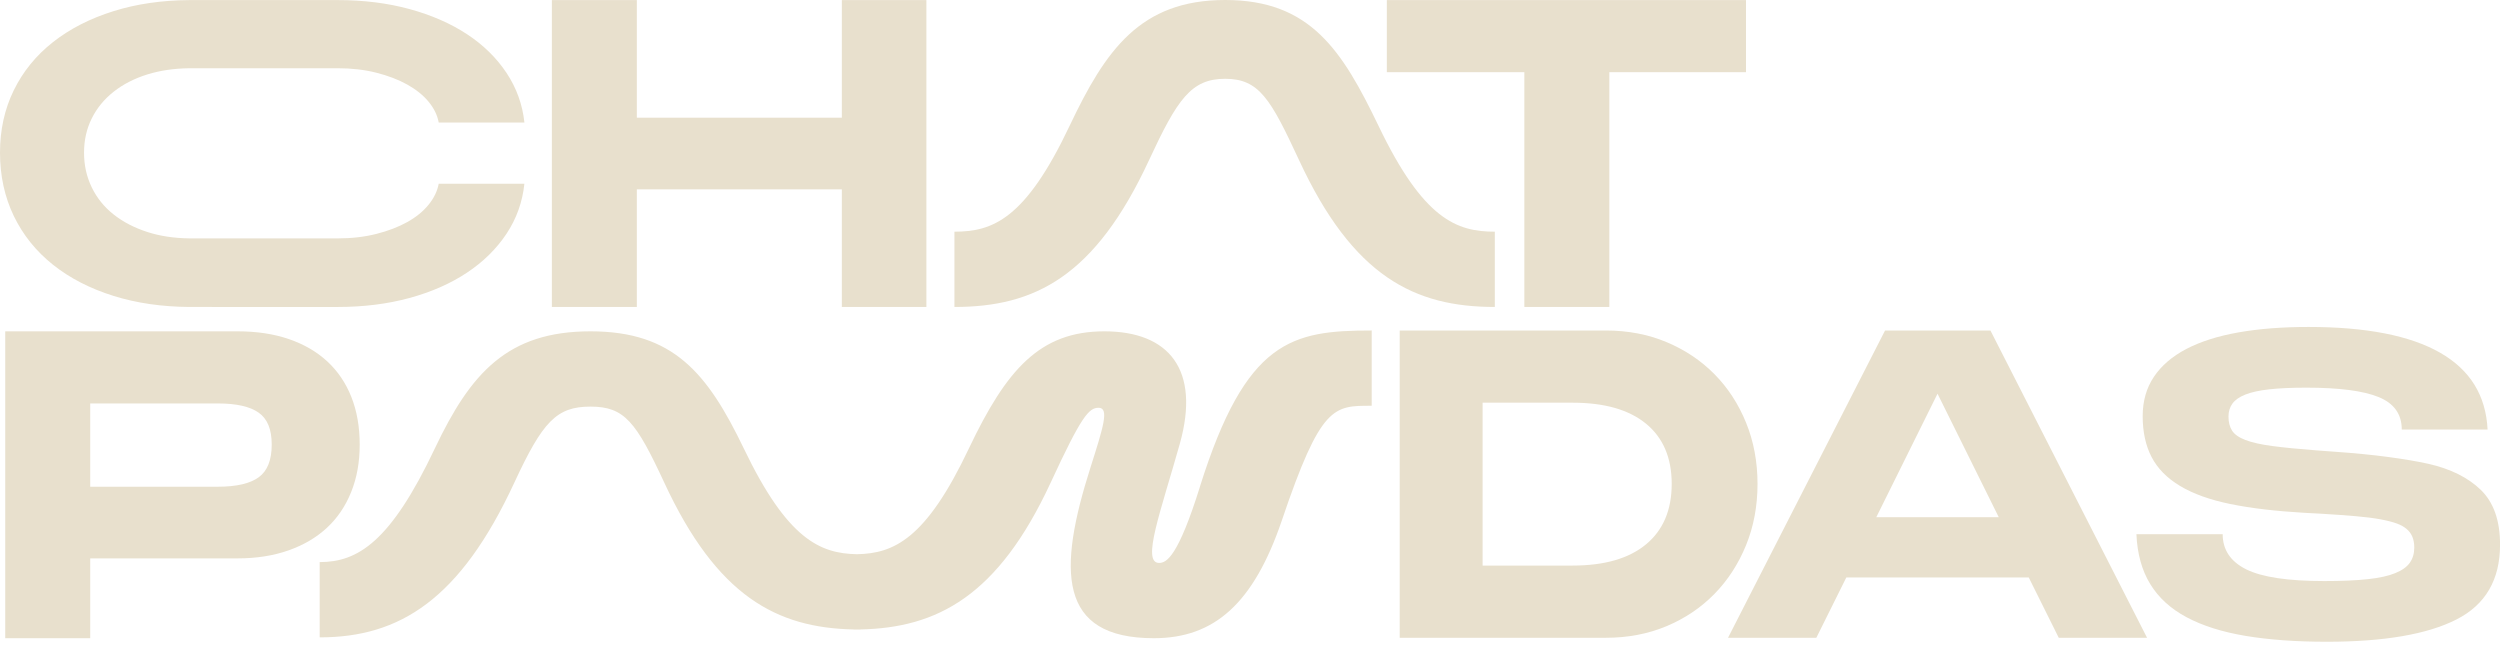 <svg width="224" height="58" viewBox="0 0 224 58" fill="none" xmlns="http://www.w3.org/2000/svg">
<path d="M107.521 43.592C105.56 49.869 104.527 50.439 103.855 50.439C102.255 50.439 104.01 45.822 105.714 39.752C107.573 33.111 104.733 29.687 98.951 29.687C93.169 29.687 90.176 33.111 86.82 40.166C82.956 48.336 80.068 49.593 76.779 49.658C73.49 49.593 70.55 48.337 66.637 40.166C63.385 33.421 60.339 29.687 52.906 29.687C45.473 29.687 42.17 33.423 38.968 40.166C34.993 48.57 32.051 50.364 28.644 50.364V57.108C35.819 57.108 41.239 53.707 46.091 43.228C48.621 37.781 49.859 36.432 52.905 36.432C55.95 36.432 56.982 37.781 59.512 43.228C64.235 53.429 69.595 56.257 76.494 56.4V56.406C76.59 56.406 76.684 56.406 76.778 56.405C76.872 56.405 76.968 56.406 77.062 56.406V56.4C83.967 56.257 89.425 53.43 94.148 43.228C96.884 37.313 97.555 36.536 98.433 36.536C99.414 36.536 98.846 38.3 97.709 41.879C94.767 51.113 94.767 57.183 103.387 57.183C108.808 57.183 112.317 54.069 114.847 46.651C118.357 36.275 119.496 36.356 122.904 36.356V29.612C115.729 29.612 111.647 30.465 107.517 43.59L107.521 43.592Z" fill="#E8E0CD"/>
<path d="M0.469 57.184V29.687H21.285C22.993 29.687 24.524 29.917 25.877 30.38C27.229 30.842 28.376 31.508 29.321 32.379C30.264 33.251 30.985 34.316 31.482 35.57C31.98 36.827 32.229 38.25 32.229 39.84C32.229 41.429 31.974 42.82 31.463 44.09C30.953 45.358 30.226 46.429 29.282 47.3C28.338 48.172 27.191 48.844 25.838 49.319C24.486 49.793 22.969 50.031 21.285 50.031H8.084V57.184H0.469ZM8.084 36.149V43.61H19.524C21.182 43.61 22.4 43.328 23.179 42.764C23.957 42.2 24.346 41.225 24.346 39.841C24.346 38.457 23.957 37.527 23.179 36.976C22.401 36.425 21.182 36.149 19.524 36.149H8.084Z" fill="#E8E0CD"/>
<path d="M125.413 57.145V29.613H143.888C145.853 29.613 147.664 29.96 149.319 30.652C150.973 31.345 152.405 32.302 153.611 33.522C154.817 34.741 155.763 36.192 156.448 37.873C157.131 39.554 157.474 41.384 157.474 43.36C157.474 45.336 157.131 47.166 156.448 48.847C155.763 50.528 154.818 51.985 153.611 53.218C152.403 54.451 150.973 55.412 149.319 56.106C147.664 56.799 145.855 57.145 143.888 57.145H125.413ZM132.841 36.082V50.675H140.903C143.764 50.675 145.96 50.04 147.489 48.769C149.019 47.498 149.785 45.696 149.785 43.359C149.785 41.022 149.019 39.227 147.489 37.968C145.96 36.71 143.763 36.081 140.903 36.081H132.841V36.082Z" fill="#E8E0CD"/>
<path d="M168.9 29.613H178.343L192.376 57.145H184.464L181.777 51.743H165.429L162.743 57.145H154.831L168.901 29.613H168.9ZM168.116 46.342H179.089L173.602 35.276L168.115 46.342H168.116Z" fill="#E8E0CD"/>
<path d="M191.426 47.862H199.152C199.152 49.263 199.855 50.313 201.261 51.013C202.666 51.713 204.998 52.063 208.258 52.063C209.826 52.063 211.125 52.007 212.158 51.894C213.19 51.782 214.011 51.601 214.621 51.35C215.231 51.1 215.667 50.788 215.927 50.412C216.189 50.036 216.319 49.586 216.319 49.061C216.319 48.336 216.095 47.786 215.647 47.411C215.424 47.211 215.125 47.042 214.751 46.905C214.378 46.768 213.886 46.643 213.277 46.529C212.667 46.417 211.928 46.324 211.057 46.248C210.186 46.173 209.129 46.099 207.884 46.023L206.467 45.948C203.878 45.798 201.67 45.535 199.841 45.161C198.013 44.785 196.513 44.249 195.344 43.548C194.174 42.849 193.322 41.986 192.787 40.96C192.252 39.936 191.984 38.71 191.984 37.285C191.984 35.934 192.32 34.76 192.991 33.759C193.663 32.759 194.633 31.927 195.902 31.264C197.171 30.602 198.725 30.108 200.567 29.783C202.408 29.458 204.499 29.295 206.838 29.295C212.012 29.295 215.945 30.064 218.632 31.602C221.319 33.139 222.738 35.433 222.887 38.485H215.198C215.198 37.109 214.508 36.141 213.127 35.577C211.746 35.015 209.587 34.734 206.652 34.734C205.333 34.734 204.226 34.785 203.331 34.883C202.436 34.983 201.719 35.14 201.184 35.352C200.649 35.565 200.263 35.834 200.027 36.159C199.79 36.484 199.672 36.872 199.672 37.322C199.672 37.822 199.777 38.241 199.989 38.578C200.2 38.915 200.599 39.197 201.183 39.421C201.767 39.646 202.576 39.829 203.609 39.966C204.641 40.103 205.979 40.235 207.621 40.359L209.151 40.472C210.942 40.597 212.54 40.753 213.947 40.941C215.353 41.129 216.566 41.334 217.586 41.559C219.577 42.009 221.144 42.791 222.289 43.903C223.432 45.017 224.005 46.647 224.005 48.798C224.005 51.948 222.7 54.187 220.086 55.512C217.473 56.837 213.605 57.501 208.479 57.501C205.717 57.501 203.291 57.325 201.202 56.975C199.111 56.626 197.351 56.069 195.921 55.306C194.49 54.544 193.402 53.55 192.656 52.325C191.909 51.1 191.498 49.612 191.423 47.861L191.426 47.862Z" fill="#E8E0CD"/>
<path d="M49.447 27.504V0.007H57.061V10.545H75.429V0.007H83.005V27.504H75.429V16.967H57.061V27.504H49.447Z" fill="#E8E0CD"/>
<path d="M124.26 0.007H156.441V6.468H144.197V27.504H136.582V6.468H124.261V0.007H124.26Z" fill="#E8E0CD"/>
<path d="M123.51 11.265C127.536 19.669 130.53 20.759 133.936 20.759V27.504C126.761 27.504 121.238 24.806 116.385 14.327C113.855 8.88 112.824 7.06 109.778 7.06C106.732 7.06 105.493 8.88 102.964 14.327C98.112 24.806 92.692 27.504 85.517 27.504V20.759C88.924 20.759 91.866 19.67 95.841 11.265C99.043 4.522 102.139 0 109.779 0C117.419 0 120.258 4.522 123.51 11.265Z" fill="#E8E0CD"/>
<path d="M38.399 18.344C37.913 18.942 37.278 19.459 36.489 19.898C35.7 20.337 34.779 20.691 33.724 20.958C32.669 21.227 31.511 21.36 30.25 21.36C30.176 21.36 30.104 21.36 30.032 21.359H16.954C15.585 21.341 14.342 21.153 13.224 20.794C12.048 20.416 11.035 19.892 10.187 19.222C9.338 18.551 8.683 17.741 8.222 16.79C7.76 15.84 7.53 14.805 7.53 13.683C7.53 12.561 7.76 11.538 8.222 10.611C8.681 9.685 9.336 8.887 10.187 8.216C11.035 7.546 12.048 7.027 13.224 6.662C14.342 6.316 15.585 6.133 16.954 6.115H30.032C30.104 6.115 30.176 6.114 30.25 6.114C31.511 6.114 32.669 6.248 33.724 6.516C34.779 6.785 35.7 7.137 36.489 7.576C37.276 8.015 37.913 8.526 38.399 9.112C38.884 9.697 39.187 10.319 39.309 10.977H46.987C46.816 9.368 46.282 7.887 45.386 6.535C44.488 5.183 43.306 4.025 41.839 3.061C40.371 2.098 38.656 1.35 36.691 0.812C34.726 0.276 32.579 0.007 30.25 0.007C30.176 0.007 30.104 0.007 30.032 0.008H16.954C14.492 0.026 12.236 0.354 10.187 0.994C8.077 1.653 6.263 2.58 4.747 3.773C3.231 4.967 2.061 6.406 1.236 8.087C0.412 9.77 0 11.635 0 13.683C0 15.73 0.412 17.645 1.236 19.351C2.061 21.057 3.231 22.513 4.747 23.72C6.263 24.927 8.077 25.86 10.187 26.518C12.236 27.157 14.492 27.485 16.954 27.504L30.032 27.505C30.104 27.505 30.176 27.505 30.25 27.505C32.578 27.505 34.724 27.236 36.69 26.7C38.654 26.164 40.37 25.408 41.838 24.433C43.305 23.458 44.488 22.294 45.385 20.942C46.281 19.589 46.816 18.096 46.985 16.463H39.308C39.187 17.121 38.884 17.749 38.398 18.346L38.399 18.344Z" fill="#E8E0CD"/>
</svg>
